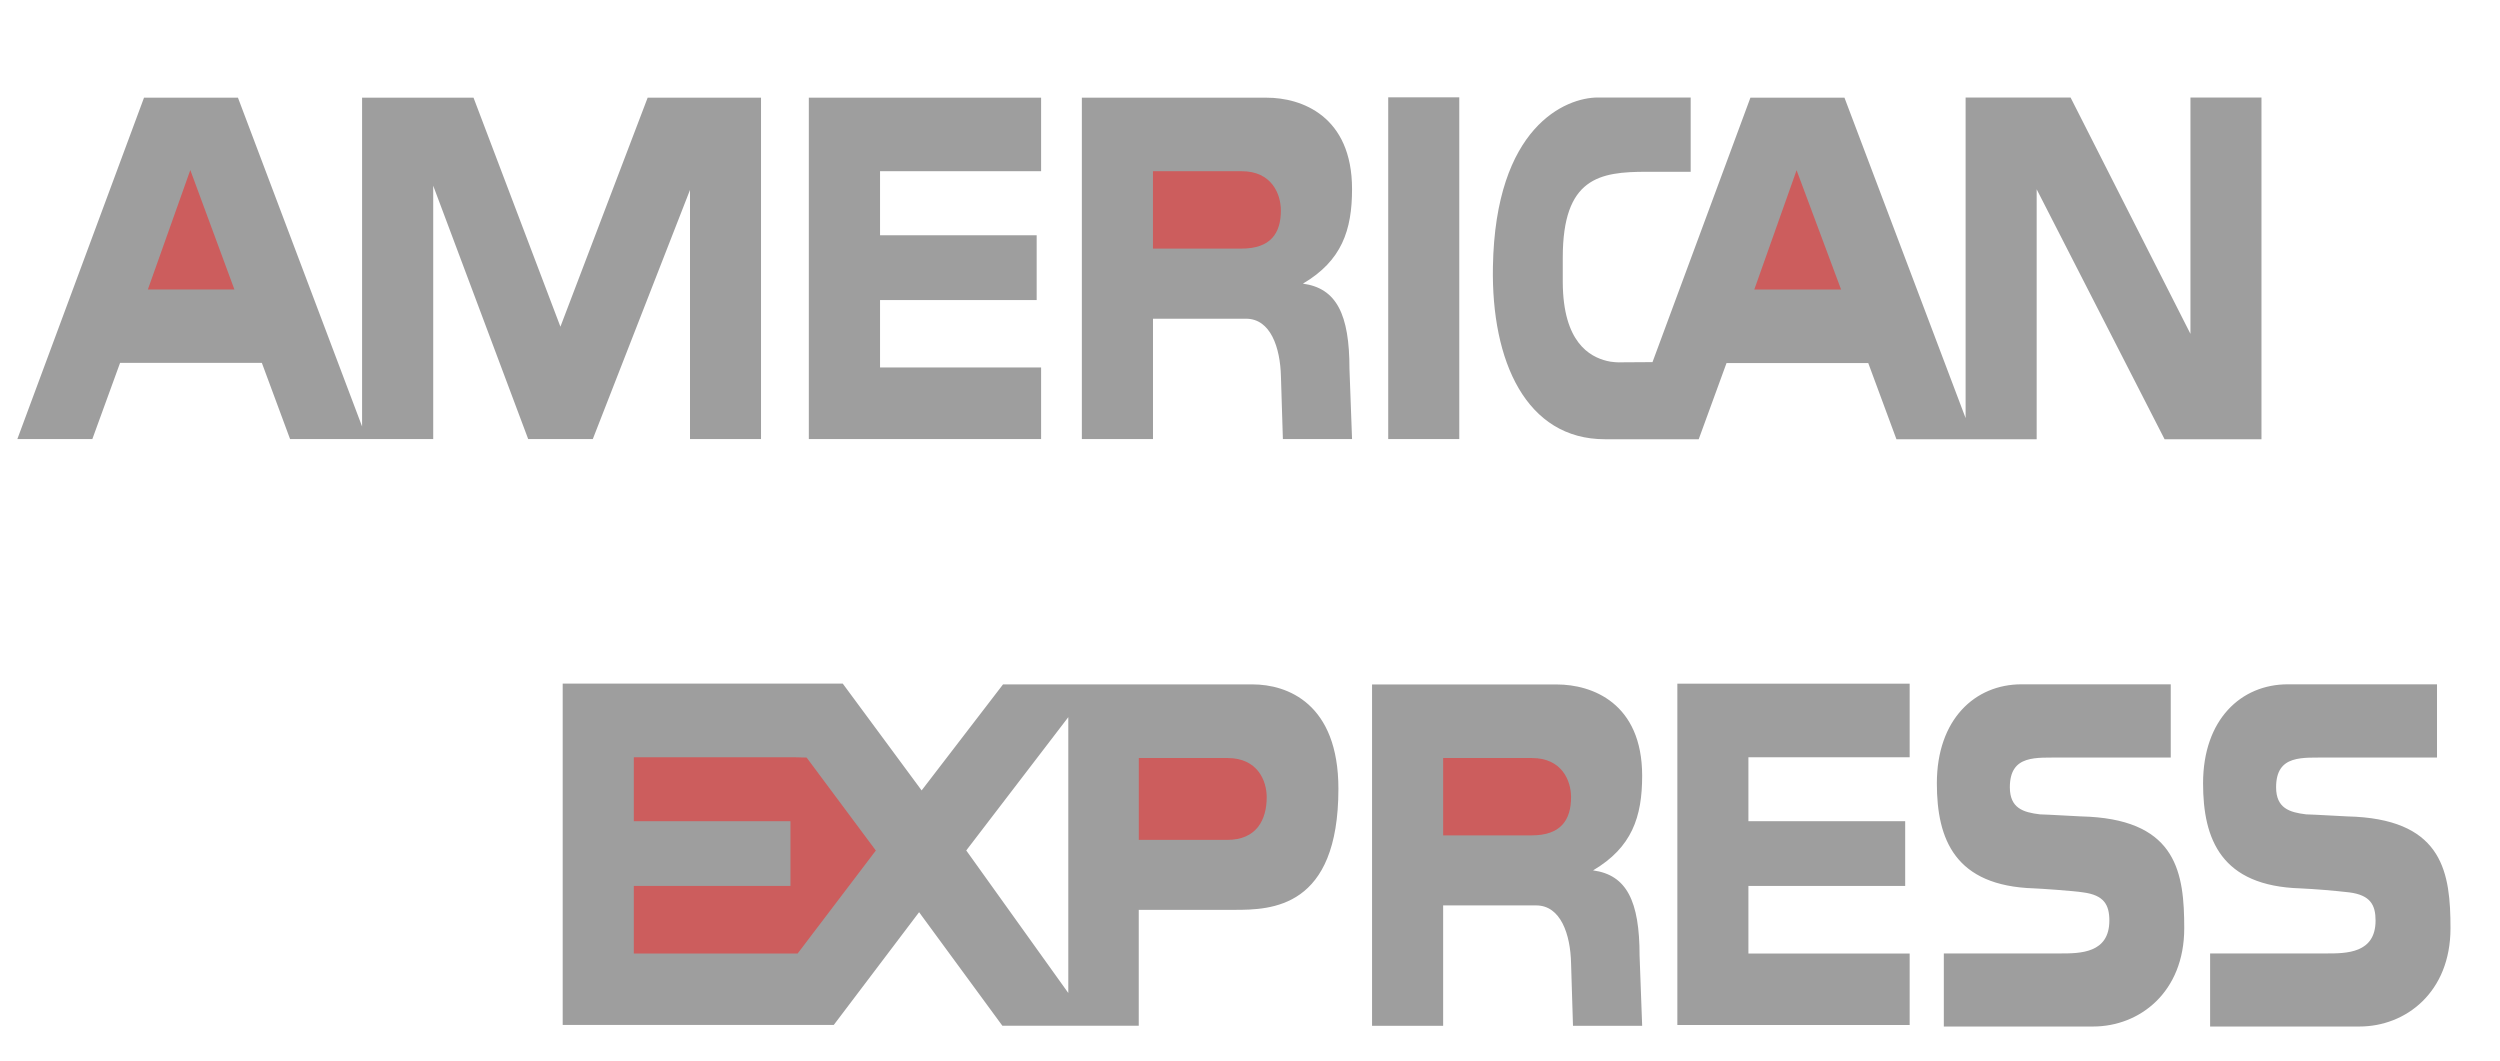 <svg width="66" height="28" viewBox="0 0 66 28" fill="none" xmlns="http://www.w3.org/2000/svg">
<g clip-path="url(#clip0_1805_185)">
<path d="M22.25 18.049L24.331 20.867L26.48 18.068H28.203V18.933L25.509 22.452L28.203 26.215V18.068H33.066C33.986 18.068 35.334 18.57 35.334 20.823C35.334 23.983 33.56 24.02 32.588 24.02H30.063V27.08H26.463L24.264 24.082L22.012 27.058H14.855V18.047H22.25V18.049V18.049ZM44.282 18.049H50.415V19.992H46.158V21.679H50.297V23.389H46.158V25.173H50.415V27.06H44.282V18.049V18.049ZM38.099 27.082H36.222V18.07H41.101C42.023 18.07 43.353 18.553 43.353 20.482C43.353 21.572 43.08 22.374 42.057 22.978C42.943 23.099 43.285 23.784 43.285 25.231L43.353 27.082H41.527L41.476 25.43C41.46 24.667 41.203 23.903 40.556 23.903H38.099V27.082V27.082ZM62.194 21.562C64.503 21.698 64.693 23.058 64.693 24.506C64.693 26.195 63.516 27.1 62.288 27.1H58.347V25.171H61.419C61.94 25.171 62.715 25.171 62.715 24.303C62.715 23.891 62.578 23.631 62.023 23.559C61.593 23.51 61.161 23.474 60.728 23.453C58.645 23.389 58.161 22.168 58.161 20.68C58.161 18.991 59.168 18.066 60.396 18.066H64.337V19.999H61.453C60.798 20.009 60.089 19.907 60.089 20.784C60.089 21.335 60.44 21.446 60.881 21.499C61.035 21.5 62.058 21.562 62.194 21.562V21.562ZM55.165 21.562C57.472 21.698 57.664 23.058 57.664 24.506C57.664 26.195 56.486 27.1 55.259 27.1H51.317V25.171H54.389C54.908 25.171 55.687 25.171 55.687 24.303C55.687 23.891 55.549 23.631 54.995 23.559C54.746 23.518 53.834 23.457 53.7 23.453C51.616 23.389 51.133 22.168 51.133 20.68C51.133 18.991 52.139 18.066 53.366 18.066H57.308V19.999H54.425C53.768 20.009 53.06 19.907 53.06 20.784C53.06 21.335 53.41 21.446 53.854 21.499C54.006 21.5 55.029 21.562 55.165 21.562V21.562ZM30.438 11.591H28.561V2.579H33.44C34.361 2.579 35.694 3.062 35.694 4.992C35.694 6.08 35.421 6.885 34.397 7.488C35.283 7.609 35.626 8.293 35.626 9.74L35.694 11.591H33.868L33.817 9.941C33.799 9.177 33.545 8.414 32.895 8.414H30.439V11.591H30.438V11.591ZM36.649 11.591H38.525V2.569H36.649V11.591ZM21.353 2.579H27.485V4.52H23.233V6.211H27.368V7.922H23.233V9.701H27.485V11.591H21.353V2.579V2.579ZM7.658 11.591H11.437V4.903L13.944 11.591H15.65L18.216 5.014V11.591H20.091V2.579H17.098L14.795 8.625L12.501 2.579H9.559V11.259L6.282 2.579H3.802L0.458 11.591H2.438L3.17 9.58H6.913L7.658 11.591V11.591ZM49.322 9.585H45.58L44.846 11.596H42.371C40.291 11.596 39.368 9.539 39.413 7.045C39.476 3.343 41.332 2.574 42.185 2.574H44.634V4.535H43.474C42.228 4.535 41.257 4.689 41.257 6.8V7.454C41.265 9.042 41.971 9.418 42.423 9.529C42.535 9.56 42.739 9.572 42.815 9.565L43.626 9.56L46.211 2.579H48.694L51.892 11.038V2.574H54.663L57.828 8.814V2.574H59.703V11.596H57.145L53.768 4.997V11.596H50.066L49.322 9.585V9.585Z" fill="#9E9E9E"/>
<path d="M30.064 22.173H32.401C33.168 22.173 33.441 21.648 33.441 21.046C33.441 20.603 33.194 20.012 32.408 20.012H30.064V22.173ZM20.988 19.992H16.733V21.679H20.868V23.389H16.733V25.173H21.057L23.122 22.454L21.295 20L20.988 19.992ZM38.099 22.054H40.436C41.203 22.054 41.476 21.65 41.476 21.046C41.476 20.603 41.229 20.012 40.443 20.012H38.099V22.054V22.054ZM30.438 6.563H32.775C33.543 6.563 33.815 6.161 33.815 5.557C33.815 5.116 33.568 4.52 32.782 4.52H30.438V6.563V6.563ZM6.188 7.641H3.904L5.024 4.489L6.188 7.641ZM47.43 4.494L46.313 7.644H48.605L47.43 4.494Z" fill="#CC5D5D"/>
</g>
<defs>
<clipPath id="clip0_1805_185">
<rect width="66" height="27.5" fill="white"/>
</clipPath>
</defs>
</svg>
